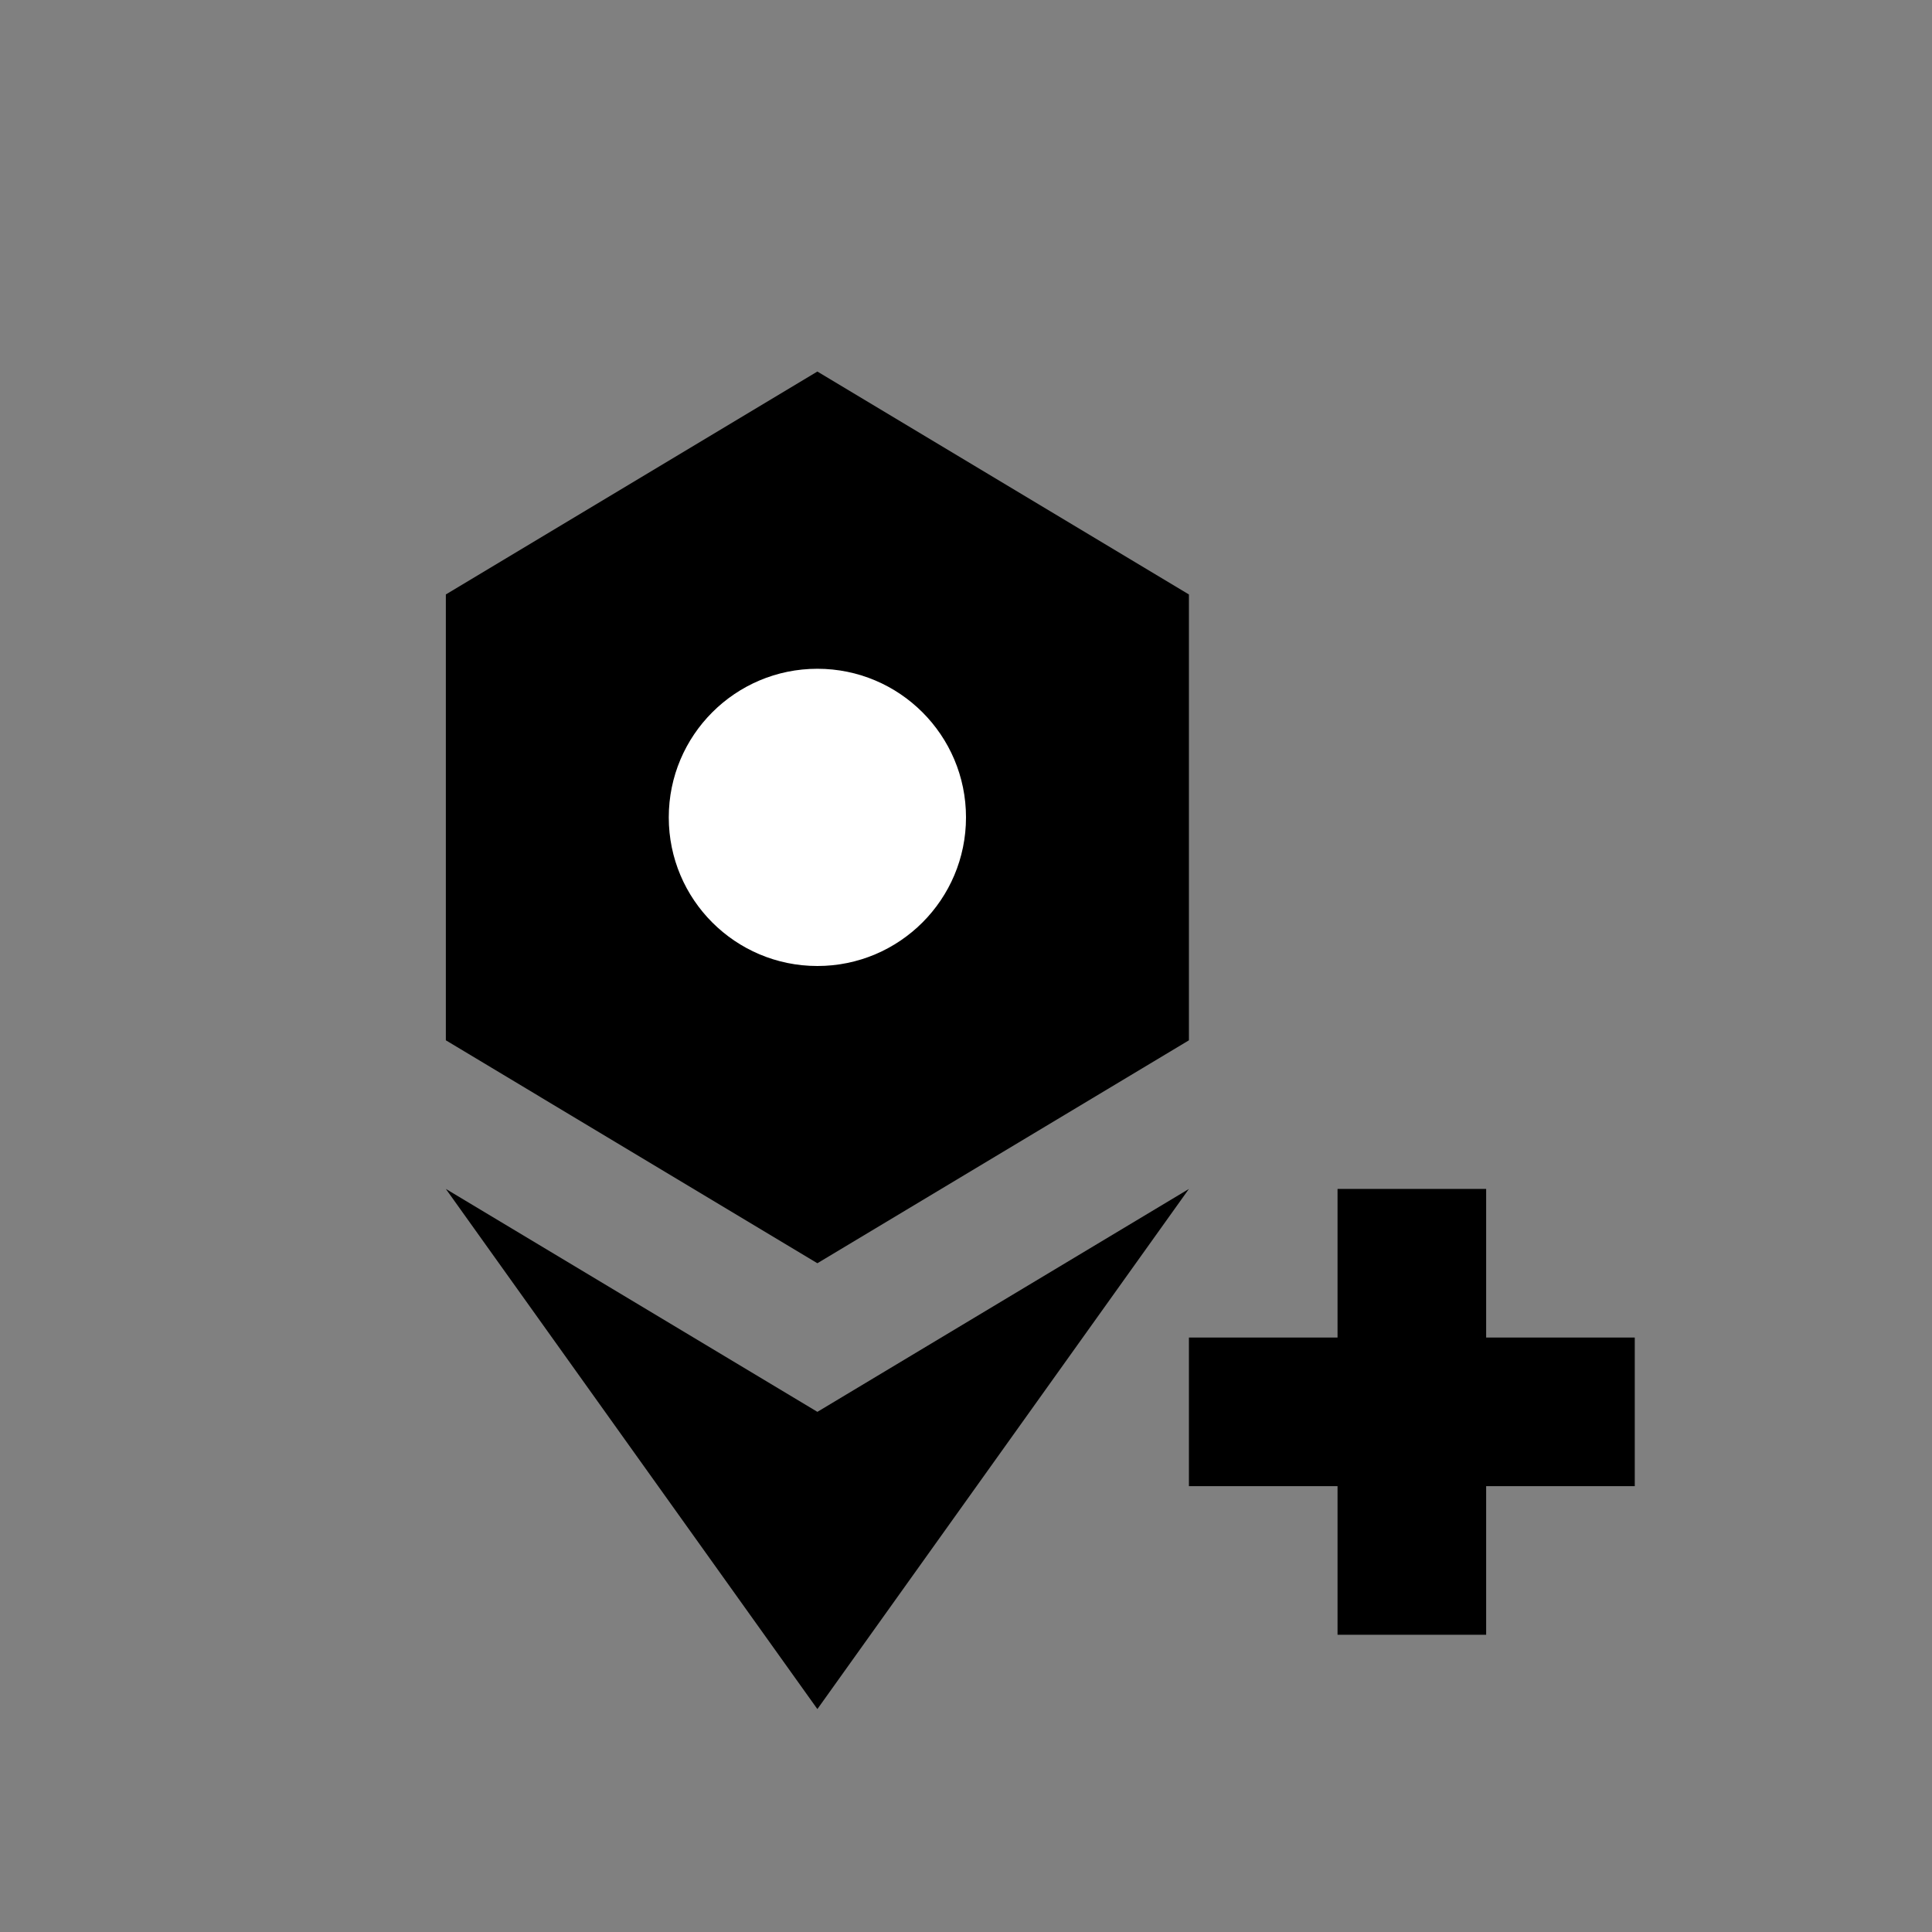 <svg xmlns="http://www.w3.org/2000/svg" width="26" height="26" viewBox="0 0 26 26">
  <rect x="0" y="0" width="26" height="26" fill="#808080" stroke="none"/>
  <g>
  	<polygon points="6,8 6,14 11,17 16,14 16,8 11,5" />
  	<polygon points="6,16 11,19 16,16 11,23" />
  	<circle r="2" cx="11" cy="11" fill="white" />
	</g>
	<g style="fill: none; stroke: black; stroke-width: 2; stroke-linecap: square">
	  <line x1="19" y1="17" x2="19" y2="21" />
	  <line x1="17" y1="19" x2="21" y2="19" />
	</g>
</svg>